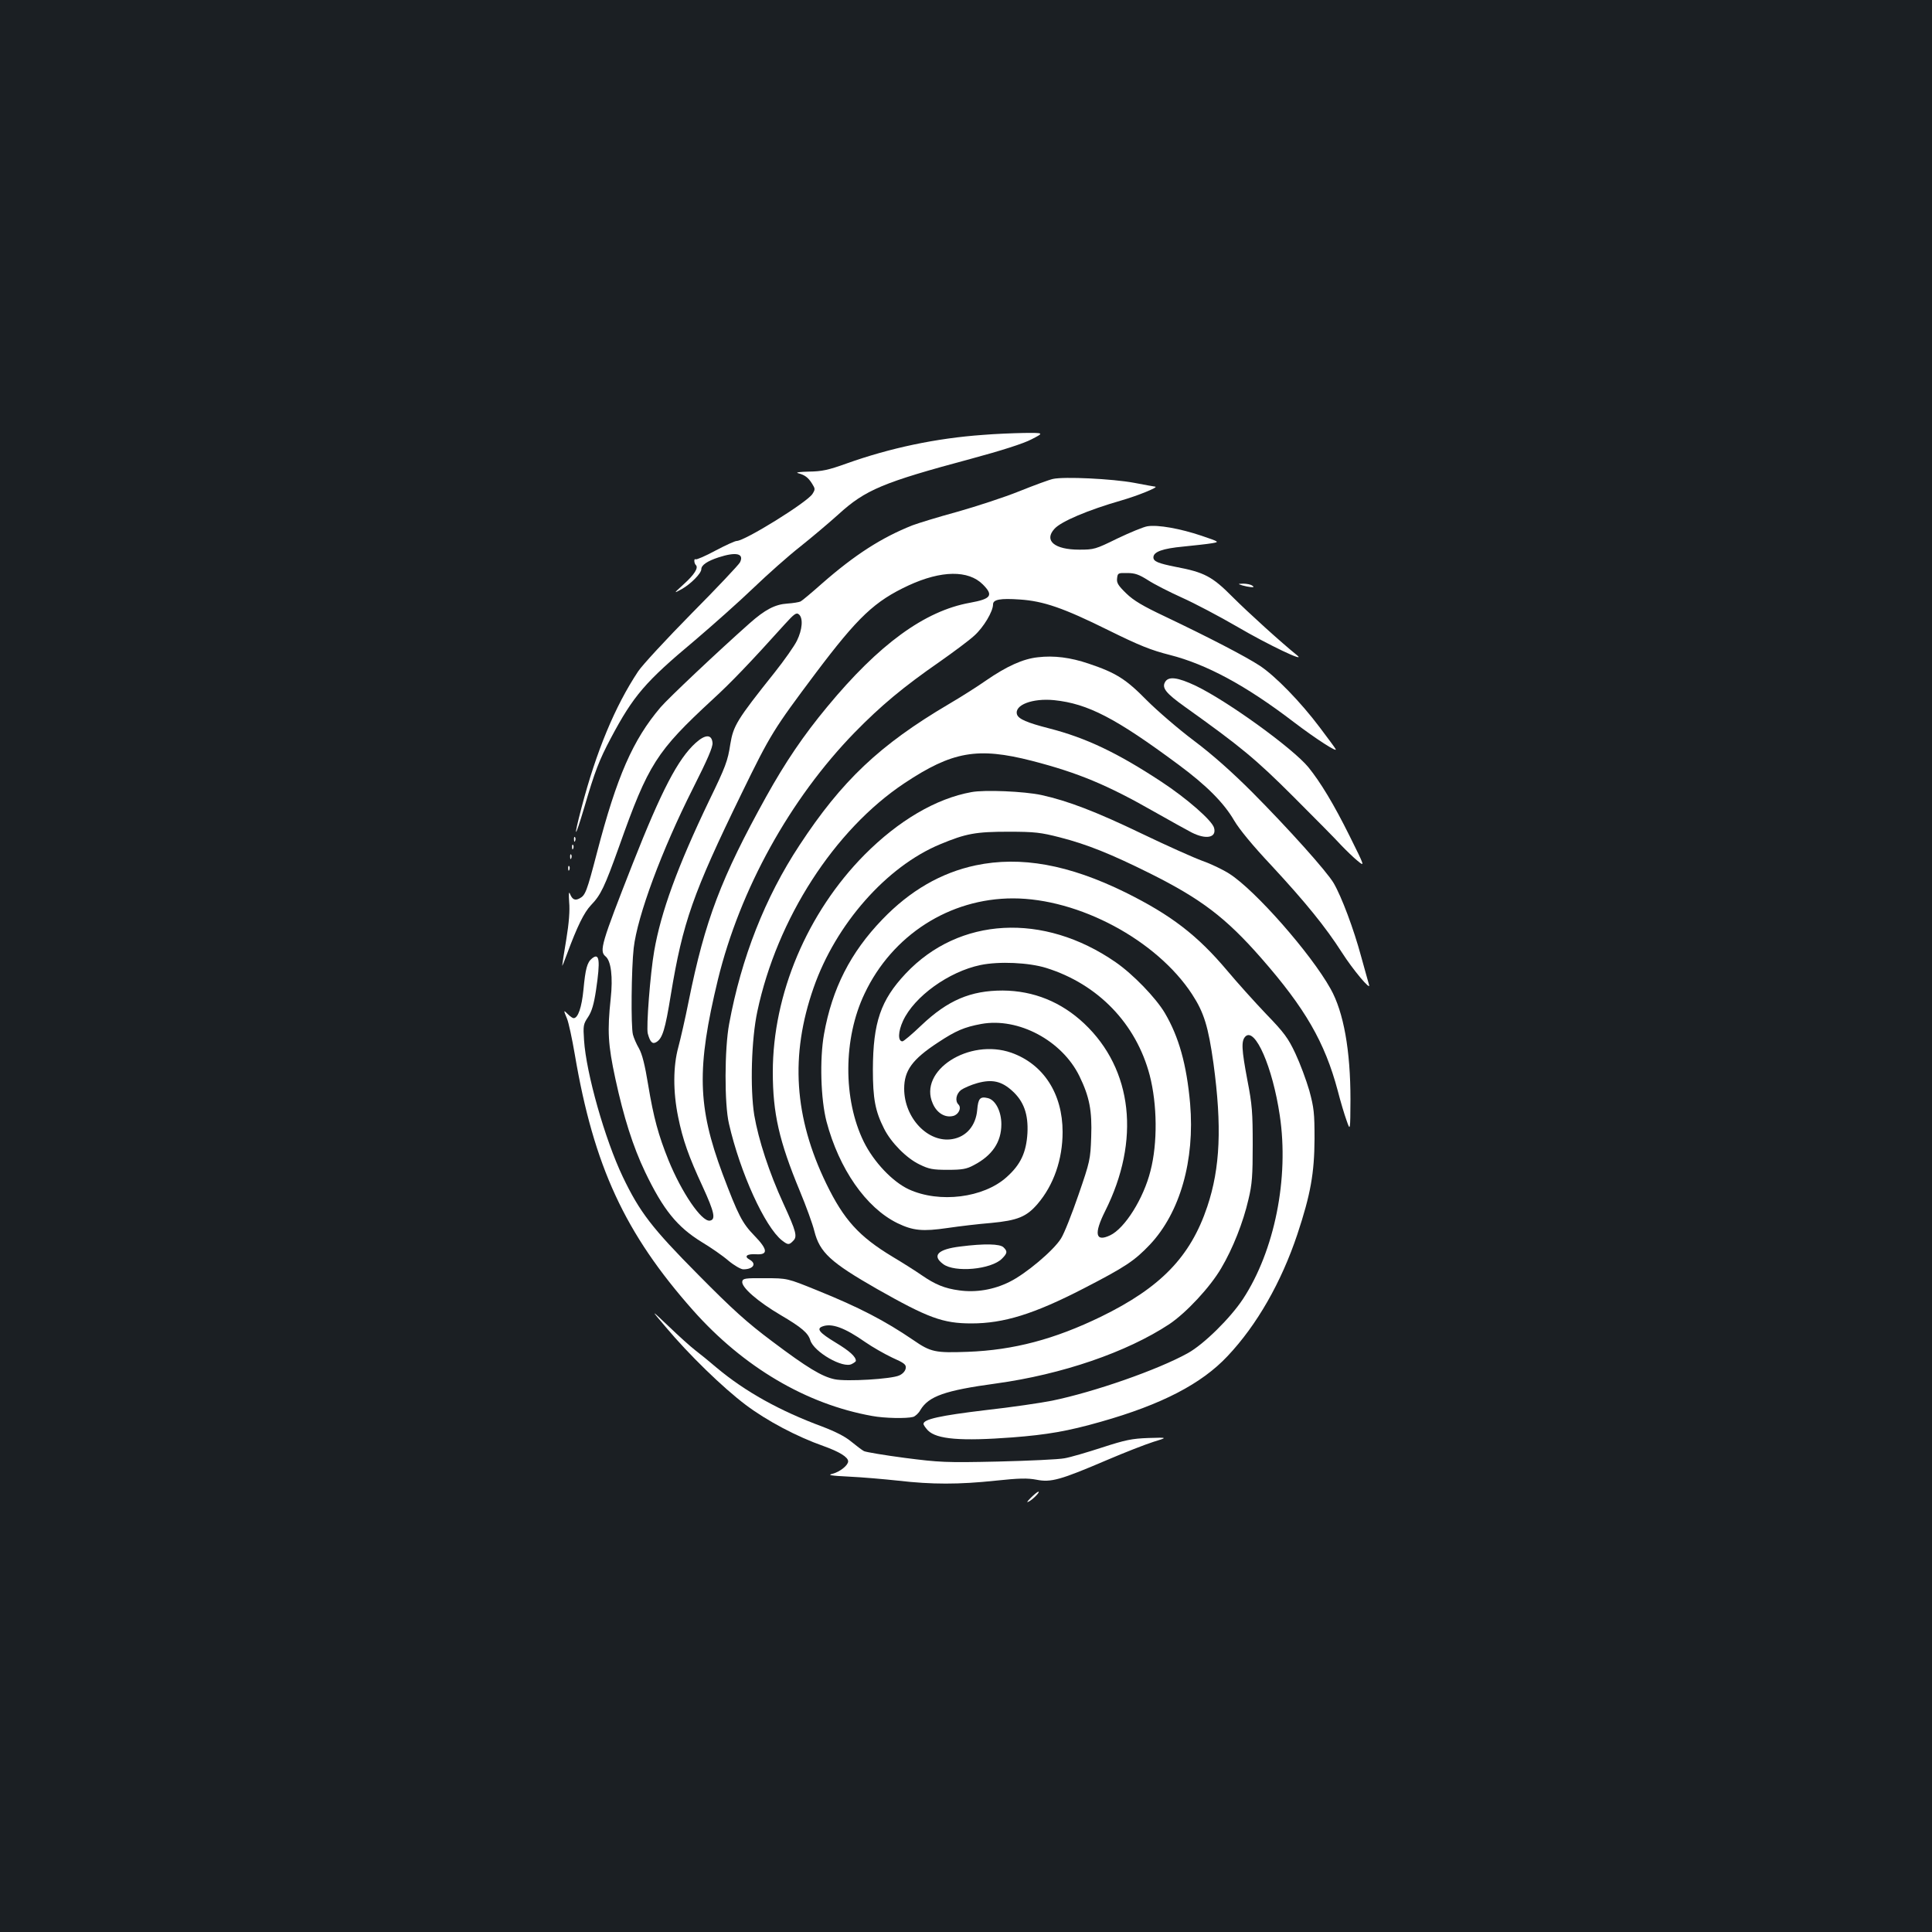 <?xml version="1.0" standalone="no"?>
<!DOCTYPE svg PUBLIC "-//W3C//DTD SVG 20010904//EN"
 "http://www.w3.org/TR/2001/REC-SVG-20010904/DTD/svg10.dtd">
<svg version="1.0" xmlns="http://www.w3.org/2000/svg"
 width="1000pt" height="1000pt" viewBox="0 0 1000 1000"
 preserveAspectRatio="xMidYMid meet">
<rect width="100%" height="100%" fill="#1b1f23"/>
<g transform="translate(0,1000) scale(0.1,-0.1)"
fill="#ffffff" stroke="none">
<path d="M5088 7749 c-242 -17 -482 -68 -706 -148 -95 -34 -127 -41 -195 -42
-45 -1 -71 -4 -57 -8 35 -9 53 -22 73 -54 17 -27 17 -30 2 -54 -29 -44 -350
-243 -392 -243 -9 0 -59 -23 -110 -50 -52 -28 -98 -48 -103 -45 -9 6 -8 -21 2
-30 14 -14 -8 -49 -61 -97 -56 -51 -56 -51 -12 -27 46 26 101 81 101 103 0 21
31 42 89 61 92 30 134 20 111 -26 -7 -13 -119 -132 -250 -264 -130 -132 -255
-267 -277 -300 -120 -181 -216 -412 -293 -705 -44 -168 -36 -168 14 0 55 188
77 245 138 360 117 220 178 291 434 505 94 80 231 202 304 272 73 70 181 166
241 213 59 47 148 122 198 167 140 128 231 166 686 288 159 43 272 79 314 101
66 34 66 34 -39 33 -58 -1 -153 -5 -212 -10z"/>
<path d="M5450 7521 c-19 -4 -98 -33 -175 -64 -77 -31 -221 -78 -320 -106 -99
-27 -203 -59 -232 -70 -159 -63 -298 -152 -468 -301 -53 -47 -103 -89 -111
-93 -8 -4 -39 -9 -68 -11 -64 -4 -116 -31 -197 -103 -159 -141 -420 -387 -460
-434 -143 -168 -226 -357 -329 -752 -53 -203 -60 -221 -90 -237 -24 -13 -38
-6 -50 24 -6 14 -7 -1 -4 -44 4 -43 -1 -108 -15 -193 -12 -70 -21 -131 -21
-135 0 -4 11 22 24 58 54 146 89 217 125 255 51 53 70 93 146 305 151 426 193
491 484 760 92 84 193 189 373 389 49 54 60 62 73 51 23 -19 18 -79 -10 -136
-13 -27 -65 -101 -115 -164 -197 -247 -214 -276 -230 -372 -13 -86 -24 -116
-110 -293 -164 -342 -249 -576 -284 -778 -20 -114 -42 -395 -33 -427 12 -44
24 -56 44 -44 32 19 46 65 75 244 62 376 114 525 366 1042 151 310 166 333
384 624 220 292 305 372 481 454 169 78 309 80 384 5 57 -57 43 -75 -67 -95
-234 -42 -471 -215 -738 -538 -123 -148 -217 -287 -316 -465 -234 -422 -317
-641 -401 -1057 -18 -91 -43 -199 -54 -240 -27 -98 -28 -229 -1 -361 24 -119
55 -206 127 -361 61 -133 69 -171 37 -176 -43 -6 -146 146 -214 313 -52 129
-77 220 -105 389 -17 104 -31 160 -48 190 -13 22 -27 55 -31 71 -11 42 -8 343
4 448 19 166 145 506 307 827 75 149 103 213 101 235 -4 45 -37 45 -87 0 -92
-83 -177 -247 -326 -625 -163 -415 -174 -452 -141 -480 29 -23 39 -108 27
-218 -18 -169 -14 -239 24 -415 43 -199 91 -351 154 -483 94 -196 166 -285
295 -364 45 -27 106 -69 136 -95 30 -25 65 -45 77 -45 52 0 71 29 33 50 -31
17 -14 31 33 28 64 -4 62 24 -9 97 -62 64 -83 104 -164 319 -130 349 -135 547
-24 1006 114 466 373 935 708 1279 136 139 251 235 440 366 71 50 152 110 179
135 48 43 97 125 97 162 0 25 38 32 138 25 123 -8 227 -44 457 -158 164 -81
222 -104 320 -129 189 -48 394 -158 641 -347 117 -89 231 -162 217 -140 -3 7
-41 57 -82 112 -100 133 -230 266 -310 319 -73 48 -266 148 -493 256 -112 53
-160 81 -199 119 -41 40 -50 54 -47 77 3 28 5 29 53 28 40 0 61 -8 107 -37 32
-21 111 -61 175 -90 65 -29 194 -97 287 -151 157 -92 360 -189 310 -148 -81
65 -254 222 -334 302 -106 107 -147 128 -295 156 -90 18 -115 28 -115 49 0 29
48 46 155 56 58 6 124 13 147 17 41 7 41 7 -53 39 -110 37 -226 58 -280 49
-20 -3 -90 -32 -155 -63 -114 -56 -121 -58 -198 -58 -128 0 -184 47 -128 108
34 38 173 97 347 147 83 24 192 68 175 71 -3 0 -52 9 -110 20 -113 21 -363 33
-420 20z"/>
<path d="M6430 6970 c14 -4 34 -8 45 -9 16 -1 17 1 5 9 -8 5 -28 9 -45 9 -29
-1 -29 -1 -5 -9z"/>
<path d="M5372 6598 c-77 -8 -162 -47 -268 -120 -44 -31 -131 -86 -194 -123
-356 -210 -553 -396 -772 -730 -178 -270 -301 -583 -364 -925 -24 -128 -25
-415 -1 -516 58 -254 186 -534 274 -604 31 -24 37 -25 58 -3 23 22 17 47 -50
193 -74 161 -129 330 -151 458 -22 139 -15 393 16 537 102 480 399 940 761
1181 248 165 379 188 660 116 240 -62 391 -125 636 -265 81 -46 168 -94 191
-106 75 -38 130 -27 116 24 -10 38 -142 153 -273 239 -228 150 -390 227 -581
276 -113 29 -158 48 -166 72 -15 49 80 85 192 74 175 -18 319 -93 644 -334
146 -108 235 -198 288 -289 27 -46 97 -131 194 -234 176 -190 279 -317 363
-448 58 -91 153 -204 141 -168 -3 9 -21 76 -41 147 -38 141 -101 309 -142 379
-35 60 -235 283 -423 472 -102 102 -204 193 -300 265 -80 60 -190 155 -245
210 -108 110 -160 142 -300 189 -94 32 -180 43 -263 33z"/>
<path d="M6030 6469 c-17 -30 6 -58 101 -126 290 -207 368 -271 565 -468 110
-110 221 -222 246 -250 26 -27 64 -64 85 -81 38 -31 38 -31 -42 130 -82 165
-150 277 -213 355 -81 98 -415 340 -582 421 -95 45 -143 51 -160 19z"/>
<path d="M5028 5900 c-183 -33 -377 -147 -553 -324 -297 -300 -475 -722 -475
-1125 0 -214 33 -358 140 -616 32 -77 66 -170 75 -207 28 -111 84 -162 325
-300 263 -149 340 -178 488 -178 167 0 323 48 581 181 217 112 263 143 343
227 156 166 233 436 208 730 -18 202 -58 345 -131 469 -47 79 -165 201 -255
263 -373 258 -810 234 -1086 -59 -130 -138 -169 -253 -170 -496 0 -152 12
-216 58 -307 36 -72 116 -153 183 -185 49 -24 68 -28 146 -28 75 0 98 4 135
24 96 50 143 120 143 212 0 66 -30 125 -69 135 -41 10 -51 -1 -56 -61 -7 -81
-56 -139 -129 -151 -125 -21 -249 109 -249 261 0 94 42 152 175 239 92 61 137
80 224 96 192 35 418 -86 508 -270 52 -107 66 -178 61 -315 -4 -116 -6 -126
-66 -300 -34 -99 -74 -200 -90 -225 -38 -62 -183 -184 -267 -225 -82 -41 -174
-56 -260 -44 -75 10 -124 30 -195 79 -30 21 -98 64 -150 95 -174 105 -252 191
-343 378 -167 344 -188 665 -66 1014 115 330 378 628 655 743 134 56 185 65
354 65 137 0 167 -4 265 -29 141 -36 265 -86 468 -187 264 -132 392 -229 575
-438 227 -259 329 -435 396 -686 14 -55 35 -125 46 -155 19 -55 19 -55 20 109
0 253 -35 452 -103 573 -102 183 -390 510 -523 595 -34 22 -97 52 -140 67 -44
16 -185 79 -314 141 -237 114 -383 170 -520 200 -88 19 -294 28 -362 15z m387
-910 c269 -84 466 -289 536 -556 39 -151 41 -351 4 -494 -36 -144 -133 -298
-209 -334 -76 -36 -85 7 -26 125 184 366 143 734 -108 971 -119 112 -262 170
-422 171 -166 0 -284 -50 -421 -180 -48 -46 -92 -83 -98 -83 -24 0 -23 50 3
106 58 126 237 255 401 289 96 20 250 13 340 -15z"/>
<path d="M2971 5654 c0 -11 3 -14 6 -6 3 7 2 16 -1 19 -3 4 -6 -2 -5 -13z"/>
<path d="M2961 5614 c0 -11 3 -14 6 -6 3 7 2 16 -1 19 -3 4 -6 -2 -5 -13z"/>
<path d="M2951 5564 c0 -11 3 -14 6 -6 3 7 2 16 -1 19 -3 4 -6 -2 -5 -13z"/>
<path d="M5050 5521 c-179 -38 -340 -131 -483 -280 -165 -171 -260 -358 -302
-594 -23 -130 -17 -336 13 -452 65 -245 204 -446 367 -526 81 -39 130 -44 260
-25 61 9 162 21 225 26 137 13 183 32 240 98 84 98 130 231 130 373 0 198 -99
351 -265 410 -220 77 -483 -93 -407 -263 21 -49 64 -75 106 -64 28 7 44 42 27
59 -19 19 -12 55 13 75 14 10 52 27 85 36 76 21 125 10 180 -40 60 -54 84
-121 79 -219 -6 -100 -35 -163 -108 -228 -119 -107 -347 -136 -506 -63 -84 39
-181 141 -233 246 -108 220 -107 535 4 767 143 303 440 493 768 493 341 0 744
-216 927 -496 62 -95 84 -167 111 -359 44 -325 35 -540 -32 -740 -87 -260
-241 -419 -550 -570 -241 -117 -452 -173 -690 -182 -168 -6 -191 -2 -282 61
-147 100 -279 169 -497 257 -155 63 -155 63 -270 63 -104 1 -115 -1 -118 -17
-6 -29 80 -104 199 -174 109 -64 142 -93 153 -130 19 -61 170 -148 215 -123
12 6 21 13 21 16 0 22 -32 51 -105 95 -84 51 -100 71 -69 83 48 19 116 -6 223
-81 36 -25 99 -61 139 -80 63 -28 73 -36 70 -55 -2 -14 -15 -29 -33 -37 -39
-19 -275 -33 -335 -20 -66 14 -141 59 -323 196 -131 98 -204 164 -383 345
-240 242 -303 324 -391 508 -92 193 -189 535 -200 706 -5 75 -4 83 21 120 19
29 30 66 41 139 23 155 18 196 -21 164 -25 -20 -34 -54 -44 -161 -9 -92 -28
-148 -51 -148 -5 0 -18 9 -29 20 -24 24 -24 23 -5 -23 8 -19 26 -102 40 -184
98 -579 260 -928 612 -1325 261 -294 586 -486 927 -547 64 -12 178 -14 212 -5
11 3 29 19 38 36 43 71 126 101 391 137 342 47 677 162 897 307 88 59 212 192
269 290 60 101 114 238 141 356 19 78 22 124 22 283 0 166 -3 208 -27 331 -31
164 -33 206 -11 229 50 50 141 -158 178 -408 49 -325 -27 -701 -190 -950 -66
-100 -203 -235 -286 -281 -155 -86 -484 -201 -703 -246 -55 -11 -210 -34 -345
-49 -234 -28 -320 -47 -320 -71 0 -6 11 -21 23 -34 46 -46 171 -56 437 -36
180 14 286 32 458 81 314 89 521 196 656 340 152 161 278 382 361 630 69 208
88 317 89 494 0 134 -3 161 -27 250 -16 55 -48 141 -72 192 -37 79 -58 108
-152 205 -59 62 -150 163 -201 224 -155 184 -291 288 -527 405 -293 144 -541
189 -775 140z"/>
<path d="M2941 5504 c0 -11 3 -14 6 -6 3 7 2 16 -1 19 -3 4 -6 -2 -5 -13z"/>
<path d="M4970 3548 c-116 -14 -148 -47 -88 -91 60 -45 248 -28 304 28 28 28
30 38 8 59 -18 18 -99 20 -224 4z"/>
<path d="M3446 3131 c120 -143 295 -313 413 -402 110 -83 265 -165 404 -214
81 -29 127 -57 127 -79 0 -20 -42 -54 -80 -64 -29 -7 -14 -10 85 -15 66 -3
181 -13 255 -21 174 -20 313 -20 502 0 123 13 165 14 213 5 75 -15 124 -1 365
102 91 39 199 81 240 94 75 23 75 23 -25 20 -86 -3 -120 -10 -240 -49 -77 -25
-165 -51 -195 -56 -30 -6 -185 -13 -345 -17 -272 -6 -302 -4 -482 19 -106 14
-201 30 -211 35 -10 5 -40 28 -67 50 -31 26 -83 52 -149 77 -221 82 -399 181
-547 305 -35 30 -84 70 -109 89 -25 19 -87 75 -139 125 -95 90 -95 90 -15 -4z"/>
<path d="M5335 2247 c-20 -20 -23 -26 -10 -19 23 12 62 53 49 51 -5 -1 -22
-15 -39 -32z"/>
</g>
</svg>
